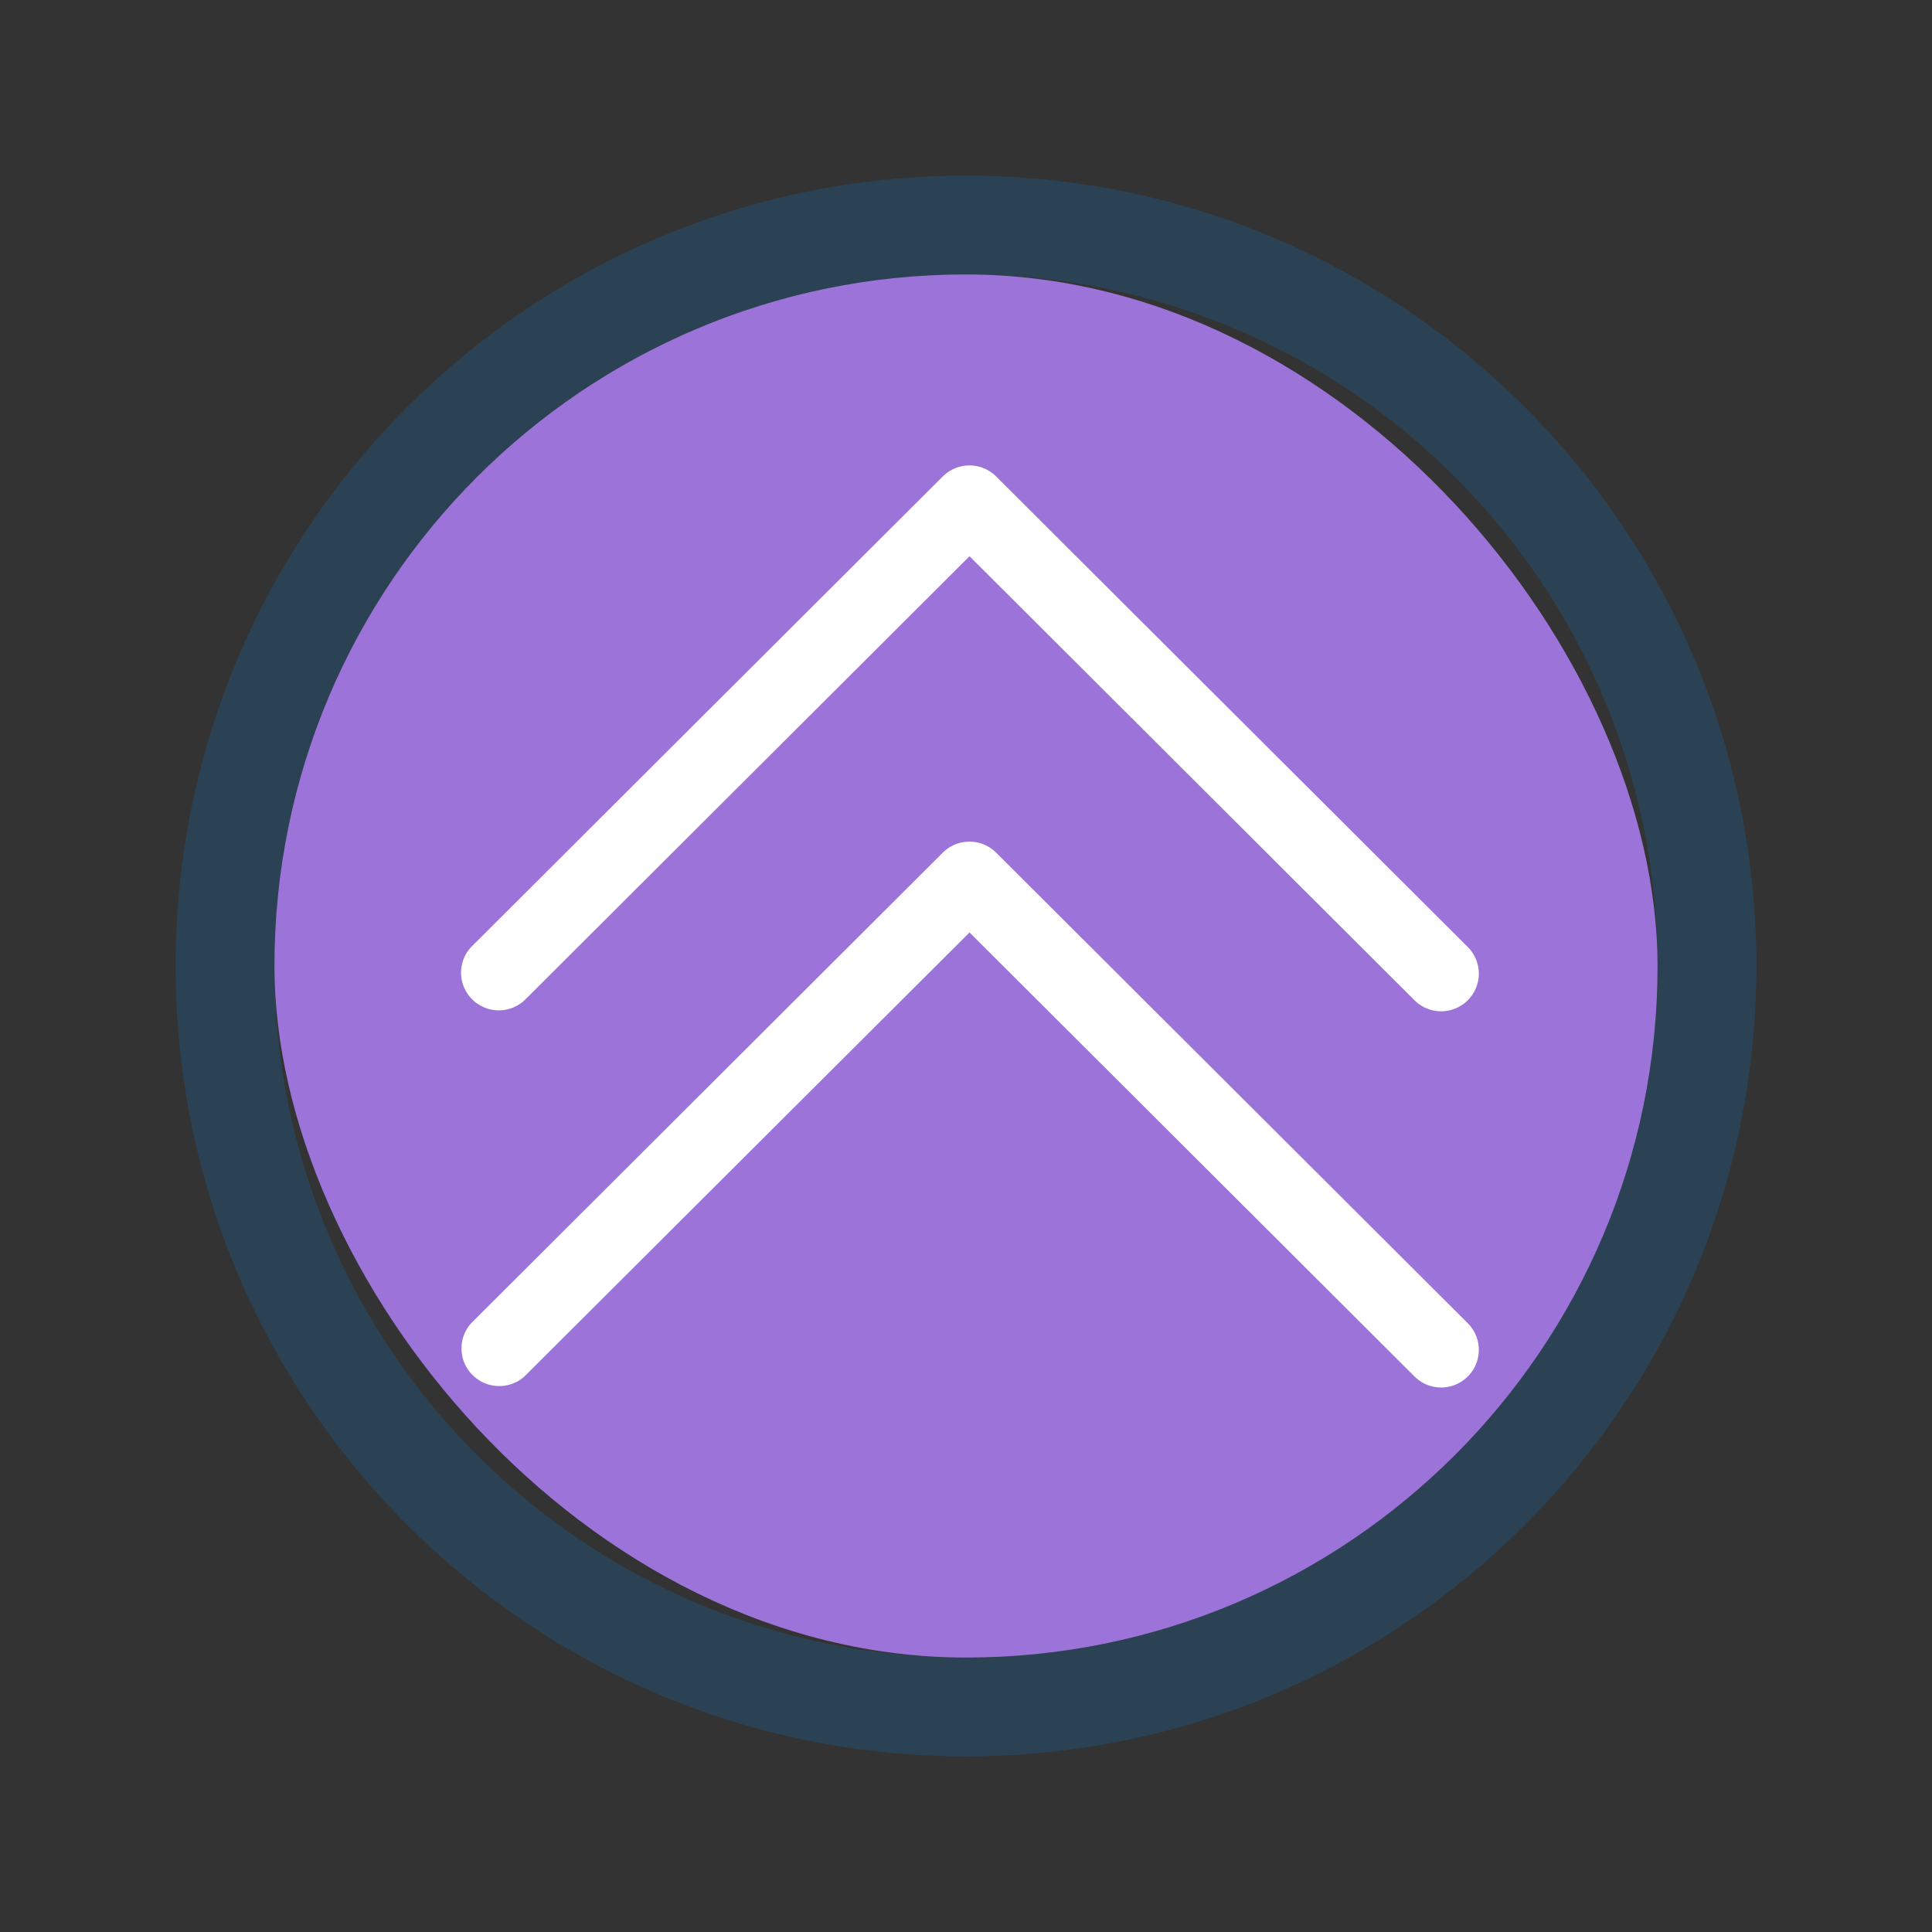 <?xml version="1.0" encoding="UTF-8" standalone="no"?>
<svg
   id="svg4306"
   width="22"
   height="22"
   version="1.1"
   style="enable-background:new"
   sodipodi:docname="keepabove.svg"
   inkscape:version="1.3.2 (091e20ef0f, 2023-11-25)"
   xmlns:inkscape="http://www.inkscape.org/namespaces/inkscape"
   xmlns:sodipodi="http://sodipodi.sourceforge.net/DTD/sodipodi-0.dtd"
   xmlns="http://www.w3.org/2000/svg"
   xmlns:svg="http://www.w3.org/2000/svg"
   xmlns:rdf="http://www.w3.org/1999/02/22-rdf-syntax-ns#"
   xmlns:cc="http://creativecommons.org/ns#"
   xmlns:dc="http://purl.org/dc/elements/1.1/">
  <rect width="100%" height="100%" fill="#333333" stroke="none"/>
  <g
     id="pressed-inactive-center">
    <rect
       style="opacity:0.001;fill:#000000;fill-opacity:1;fill-rule:nonzero;stroke:none;stroke-width:2;stroke-linecap:round;stroke-linejoin:round;stroke-miterlimit:4;stroke-dasharray:none;stroke-opacity:1"
       y="0"
       x="0"
       height="22"
       width="22"
       id="rect4266-3-6-5" />
    <path
       id="path839-3-36-36"
       style="fill:#2b4254;fill-opacity:1;stroke-width:1.125;enable-background:new"
       d="M 11,2 C 6.03,2 2,6.029 2,11 2,15.971 6.03,20 11,20 15.97,20 20,15.971 20,11 20,6.029 15.97,2 11,2 Z m 0,1.125 c 4.349,0 7.875,3.526 7.875,7.875 C 18.875,15.349 15.349,18.875 11,18.875 6.651,18.875 3.125,15.349 3.125,11 3.125,6.651 6.651,3.125 11,3.125 Z m 0,0 z"
       sodipodi:nodetypes="ssssssssssccccc" />
    <rect
       style="fill:#9b73d9;fill-opacity:1;stroke:none;stroke-width:0.394;enable-background:new"
       id="center-3-35-5-7-7"
       width="15.75"
       height="15.75"
       x="3.125"
       y="3.125"
       ry="7.875" />
    <path
       d="M 16.411,15.8 A 0.43,0.429 0 0 1 16.107,15.674 L 11.04,10.618 5.972,15.674 A 0.43,0.429 0 0 1 5.365,15.068 L 10.736,9.709 a 0.43,0.429 0 0 1 0.607,0 l 5.371,5.359 A 0.43,0.429 0 0 1 16.411,15.8 Z"
       id="path4-3-3-6-3-5"
       style="fill:#ffffff;fill-opacity:1;stroke-width:0.143;enable-background:new" />
    <path
       d="M 16.411,11.516 A 0.43,0.429 0 0 1 16.107,11.39 L 11.04,6.334 5.973,11.39 A 0.43,0.429 0 0 1 5.365,10.784 l 5.371,-5.359 a 0.43,0.429 0 0 1 0.607,0 l 5.371,5.359 A 0.43,0.429 0 0 1 16.411,11.516 Z"
       id="path4-36-5-2-6-3"
       style="fill:#ffffff;fill-opacity:1;stroke-width:0.143;enable-background:new" />
  </g>
  <g
     id="hover-inactive-center"
     transform="translate(-22)">
    <rect
       id="rect4266-3-67"
       width="22"
       height="22"
       x="0"
       y="0"
       style="opacity:0.001;fill:#000000;fill-opacity:1;fill-rule:nonzero;stroke:none;stroke-width:2;stroke-linecap:round;stroke-linejoin:round;stroke-miterlimit:4;stroke-dasharray:none;stroke-opacity:1" />
    <path
       id="path839-3-36-5"
       style="fill:#2b4254;fill-opacity:1;stroke-width:1.125;enable-background:new"
       d="M 11,2 C 6.03,2 2,6.029 2,11 2,15.971 6.03,20 11,20 15.97,20 20,15.971 20,11 20,6.029 15.97,2 11,2 Z m 0,1.125 c 4.349,0 7.875,3.526 7.875,7.875 C 18.875,15.349 15.349,18.875 11,18.875 6.651,18.875 3.125,15.349 3.125,11 3.125,6.651 6.651,3.125 11,3.125 Z m 0,0 z"
       sodipodi:nodetypes="ssssssssssccccc" />
    <rect
       style="fill:#8d5fd3;fill-opacity:0.604;stroke:none;stroke-width:0.394;enable-background:new"
       id="center-3-35-5-7-6"
       width="15.75"
       height="15.75"
       x="3.125"
       y="3.125"
       ry="7.875" />
    <path
       d="M 16.411,15.8 A 0.43,0.429 0 0 1 16.107,15.674 L 11.04,10.618 5.972,15.674 A 0.43,0.429 0 0 1 5.365,15.068 L 10.736,9.709 a 0.43,0.429 0 0 1 0.607,0 l 5.371,5.359 A 0.43,0.429 0 0 1 16.411,15.8 Z"
       id="path4-3-3-6-3-29"
       style="fill:#ffffff;fill-opacity:1;stroke-width:0.143;enable-background:new" />
    <path
       d="M 16.411,11.516 A 0.43,0.429 0 0 1 16.107,11.39 L 11.04,6.334 5.973,11.39 A 0.43,0.429 0 0 1 5.365,10.784 L 10.736,5.425 a 0.43,0.429 0 0 1 0.607,0 l 5.371,5.359 A 0.43,0.429 0 0 1 16.411,11.516 Z"
       id="path4-36-5-2-6-1"
       style="fill:#ffffff;fill-opacity:1;stroke-width:0.143;enable-background:new" />
  </g>
  <g
     id="inactive-center"
     transform="translate(-44)">
    <rect
       style="opacity:0.001;fill:#000000;fill-opacity:1;fill-rule:nonzero;stroke:none;stroke-width:2;stroke-linecap:round;stroke-linejoin:round;stroke-miterlimit:4;stroke-dasharray:none;stroke-opacity:1"
       y="0"
       x="0"
       height="22"
       width="22"
       id="rect4266-9" />
    <path
       id="path839-3-36-2"
       style="fill:#2b4254;fill-opacity:1;stroke-width:1.125;enable-background:new"
       d="M 11,2 C 6.03,2 2,6.029 2,11 2,15.971 6.03,20 11,20 15.97,20 20,15.971 20,11 20,6.029 15.97,2 11,2 Z m 0,1.125 c 4.349,0 7.875,3.526 7.875,7.875 C 18.875,15.349 15.349,18.875 11,18.875 6.651,18.875 3.125,15.349 3.125,11 3.125,6.651 6.651,3.125 11,3.125 Z m 0,0 z"
       sodipodi:nodetypes="ssssssssssccccc" />
    <rect
       style="fill:#4e5a7e;fill-opacity:0.651;stroke:none;stroke-width:0.394;enable-background:new"
       id="center-3-35-5-7-70"
       width="15.75"
       height="15.75"
       x="3.125"
       y="3.125"
       ry="7.875" />
    <path
       d="M 16.411,15.8 A 0.43,0.429 0 0 1 16.107,15.674 L 11.04,10.618 5.972,15.674 A 0.43,0.429 0 0 1 5.365,15.068 L 10.736,9.709 a 0.43,0.429 0 0 1 0.607,0 l 5.371,5.359 A 0.43,0.429 0 0 1 16.411,15.8 Z"
       id="path4-3-3-6-3-9"
       style="fill:#ffffff;fill-opacity:0.6;stroke-width:0.143;enable-background:new" />
    <path
       d="m 16.411,11.516 a 0.43,0.429 0 0 1 -0.304,-0.126 L 11.04,6.334 5.973,11.39 A 0.43,0.429 0 0 1 5.365,10.784 L 10.736,5.425 a 0.43,0.429 0 0 1 0.607,0 l 5.371,5.359 a 0.43,0.429 0 0 1 -0.304,0.732 z"
       id="path4-36-5-2-6-36"
       style="fill:#ffffff;fill-opacity:0.6;stroke-width:0.143;enable-background:new" />
  </g>
  <g
     id="pressed-center"
     transform="translate(0,-22)">
    <rect
       id="rect4266-3-6"
       width="22"
       height="22"
       x="0"
       y="0"
       style="opacity:0.001;fill:#000000;fill-opacity:1;fill-rule:nonzero;stroke:none;stroke-width:2;stroke-linecap:round;stroke-linejoin:round;stroke-miterlimit:4;stroke-dasharray:none;stroke-opacity:1" />
    <path
       id="path839-3-36-9"
       style="fill:#2b4254;fill-opacity:1;stroke-width:1.125;enable-background:new"
       d="M 11,2 C 6.03,2 2,6.029 2,11 2,15.971 6.03,20 11,20 15.97,20 20,15.971 20,11 20,6.029 15.97,2 11,2 Z m 0,1.125 c 4.349,0 7.875,3.526 7.875,7.875 C 18.875,15.349 15.349,18.875 11,18.875 6.651,18.875 3.125,15.349 3.125,11 3.125,6.651 6.651,3.125 11,3.125 Z m 0,0 z"
       sodipodi:nodetypes="ssssssssssccccc" />
    <rect
       style="fill:#9b73d9;fill-opacity:0.999;stroke:none;stroke-width:0.394;enable-background:new"
       id="center-3-35-5-7-1"
       width="15.75"
       height="15.75"
       x="3.125"
       y="3.125"
       ry="7.875" />
    <path
       d="M 16.411,15.8 A 0.43,0.429 0 0 1 16.107,15.674 L 11.04,10.618 5.972,15.674 A 0.43,0.429 0 0 1 5.365,15.068 L 10.736,9.709 a 0.43,0.429 0 0 1 0.607,0 l 5.371,5.359 A 0.43,0.429 0 0 1 16.411,15.8 Z"
       id="path4-3-3-6-3-2"
       style="fill:#ffffff;fill-opacity:1;stroke-width:0.143;enable-background:new" />
    <path
       d="M 16.411,11.516 A 0.43,0.429 0 0 1 16.107,11.39 L 11.04,6.334 5.973,11.39 A 0.43,0.429 0 0 1 5.365,10.784 l 5.371,-5.359 a 0.43,0.429 0 0 1 0.607,0 l 5.371,5.359 A 0.43,0.429 0 0 1 16.411,11.516 Z"
       id="path4-36-5-2-6-7"
       style="fill:#ffffff;fill-opacity:1;stroke-width:0.143;enable-background:new" />
  </g>
  <defs
     id="defs26" />
  <sodipodi:namedview
     inkscape:document-rotation="0"
     pagecolor="#ffffff"
     bordercolor="#000000"
     borderopacity="1"
     objecttolerance="10"
     gridtolerance="10"
     guidetolerance="10"
     inkscape:pageopacity="0"
     inkscape:pageshadow="2"
     inkscape:window-width="1920"
     inkscape:window-height="994"
     id="namedview24"
     showgrid="false"
     inkscape:zoom="5.685606"
     inkscape:cx="-7.9147236"
     inkscape:cy="20.666223"
     inkscape:window-x="0"
     inkscape:window-y="0"
     inkscape:window-maximized="1"
     inkscape:current-layer="svg4306"
     inkscape:snap-bbox="true"
     inkscape:bbox-nodes="true"
     inkscape:lockguides="false"
     showguides="false"
     inkscape:pagecheckerboard="0"
     inkscape:showpageshadow="2"
     inkscape:deskcolor="#cccccc">
    <inkscape:grid
       type="xygrid"
       id="grid853"
       originx="-44"
       originy="-22"
       spacingy="1"
       spacingx="1"
       units="px"
       visible="false" />
  </sodipodi:namedview>
  <style
     type="text/css"
     id="current-color-scheme" />
  <g
     id="active-center"
     transform="translate(-44,-22)">
    <rect
       id="rect4266"
       width="22"
       height="22"
       x="0"
       y="0"
       style="opacity:0.001;fill:#000000;fill-opacity:1;fill-rule:nonzero;stroke:none;stroke-width:2;stroke-linecap:round;stroke-linejoin:round;stroke-miterlimit:4;stroke-dasharray:none;stroke-opacity:1" />
    <path
       id="path839-3-36"
       style="fill:#2b4254;fill-opacity:1;stroke-width:1.125;enable-background:new"
       d="M 11,2 C 6.03,2 2,6.029 2,11 2,15.971 6.03,20 11,20 15.97,20 20,15.971 20,11 20,6.029 15.97,2 11,2 Z m 0,1.125 c 4.349,0 7.875,3.526 7.875,7.875 C 18.875,15.349 15.349,18.875 11,18.875 6.651,18.875 3.125,15.349 3.125,11 3.125,6.651 6.651,3.125 11,3.125 Z m 0,0 z"
       sodipodi:nodetypes="ssssssssssccccc" />
    <rect
       style="fill:#4e5a7e;fill-opacity:0.651;stroke:none;stroke-width:0.394;enable-background:new"
       id="center-3-35-5-7"
       width="15.75"
       height="15.75"
       x="3.125"
       y="3.125"
       ry="7.875" />
    <path
       d="M 16.411,15.8 A 0.43,0.429 0 0 1 16.107,15.674 L 11.04,10.618 5.973,15.674 A 0.43,0.429 0 0 1 5.365,15.068 L 10.736,9.709 a 0.43,0.429 0 0 1 0.607,0 l 5.371,5.359 A 0.43,0.429 0 0 1 16.411,15.8 Z"
       id="path4-3-3-6-3"
       style="fill:#ffffff;fill-opacity:1;stroke-width:0.143;enable-background:new" />
    <path
       d="M 16.411,11.516 A 0.43,0.429 0 0 1 16.107,11.39 L 11.04,6.334 5.973,11.39 A 0.43,0.429 0 0 1 5.365,10.784 L 10.736,5.425 a 0.43,0.429 0 0 1 0.607,0 l 5.371,5.359 a 0.43,0.429 0 0 1 -0.304,0.732 z"
       id="path4-36-5-2-6"
       style="fill:#ffffff;fill-opacity:1;stroke-width:0.143;enable-background:new" />
  </g>
  <g
     id="hover-center"
     transform="translate(-22,-22)">
    <rect
       style="opacity:0.001;fill:#000000;fill-opacity:1;fill-rule:nonzero;stroke:none;stroke-width:2;stroke-linecap:round;stroke-linejoin:round;stroke-miterlimit:4;stroke-dasharray:none;stroke-opacity:1"
       y="0"
       x="0"
       height="22"
       width="22"
       id="rect4266-3" />
    <path
       id="path839-3-36-3"
       style="fill:#2b4254;fill-opacity:1;stroke-width:1.125;enable-background:new"
       d="M 11,2 C 6.03,2 2,6.029 2,11 2,15.971 6.03,20 11,20 15.97,20 20,15.971 20,11 20,6.029 15.97,2 11,2 Z m 0,1.125 c 4.349,0 7.875,3.526 7.875,7.875 C 18.875,15.349 15.349,18.875 11,18.875 6.651,18.875 3.125,15.349 3.125,11 3.125,6.651 6.651,3.125 11,3.125 Z m 0,0 z"
       sodipodi:nodetypes="ssssssssssccccc" />
    <rect
       style="fill:#8d5fd3;fill-opacity:0.602;stroke:none;stroke-width:0.394;enable-background:new"
       id="center-3-35-5-7-5"
       width="15.75"
       height="15.75"
       x="3.125"
       y="3.125"
       ry="7.875" />
    <path
       d="M 16.411,15.8 A 0.43,0.429 0 0 1 16.107,15.674 L 11.04,10.618 5.972,15.674 A 0.43,0.429 0 0 1 5.365,15.068 L 10.736,9.709 a 0.43,0.429 0 0 1 0.607,0 l 5.371,5.359 A 0.43,0.429 0 0 1 16.411,15.8 Z"
       id="path4-3-3-6-3-6"
       style="fill:#ffffff;fill-opacity:1;stroke-width:0.143;enable-background:new" />
    <path
       d="M 16.411,11.516 A 0.43,0.429 0 0 1 16.107,11.39 L 11.04,6.334 5.973,11.39 A 0.43,0.429 0 0 1 5.365,10.784 L 10.736,5.425 a 0.43,0.429 0 0 1 0.607,0 l 5.371,5.359 A 0.43,0.429 0 0 1 16.411,11.516 Z"
       id="path4-36-5-2-6-2"
       style="fill:#ffffff;fill-opacity:1;stroke-width:0.143;enable-background:new" />
  </g>
</svg>
